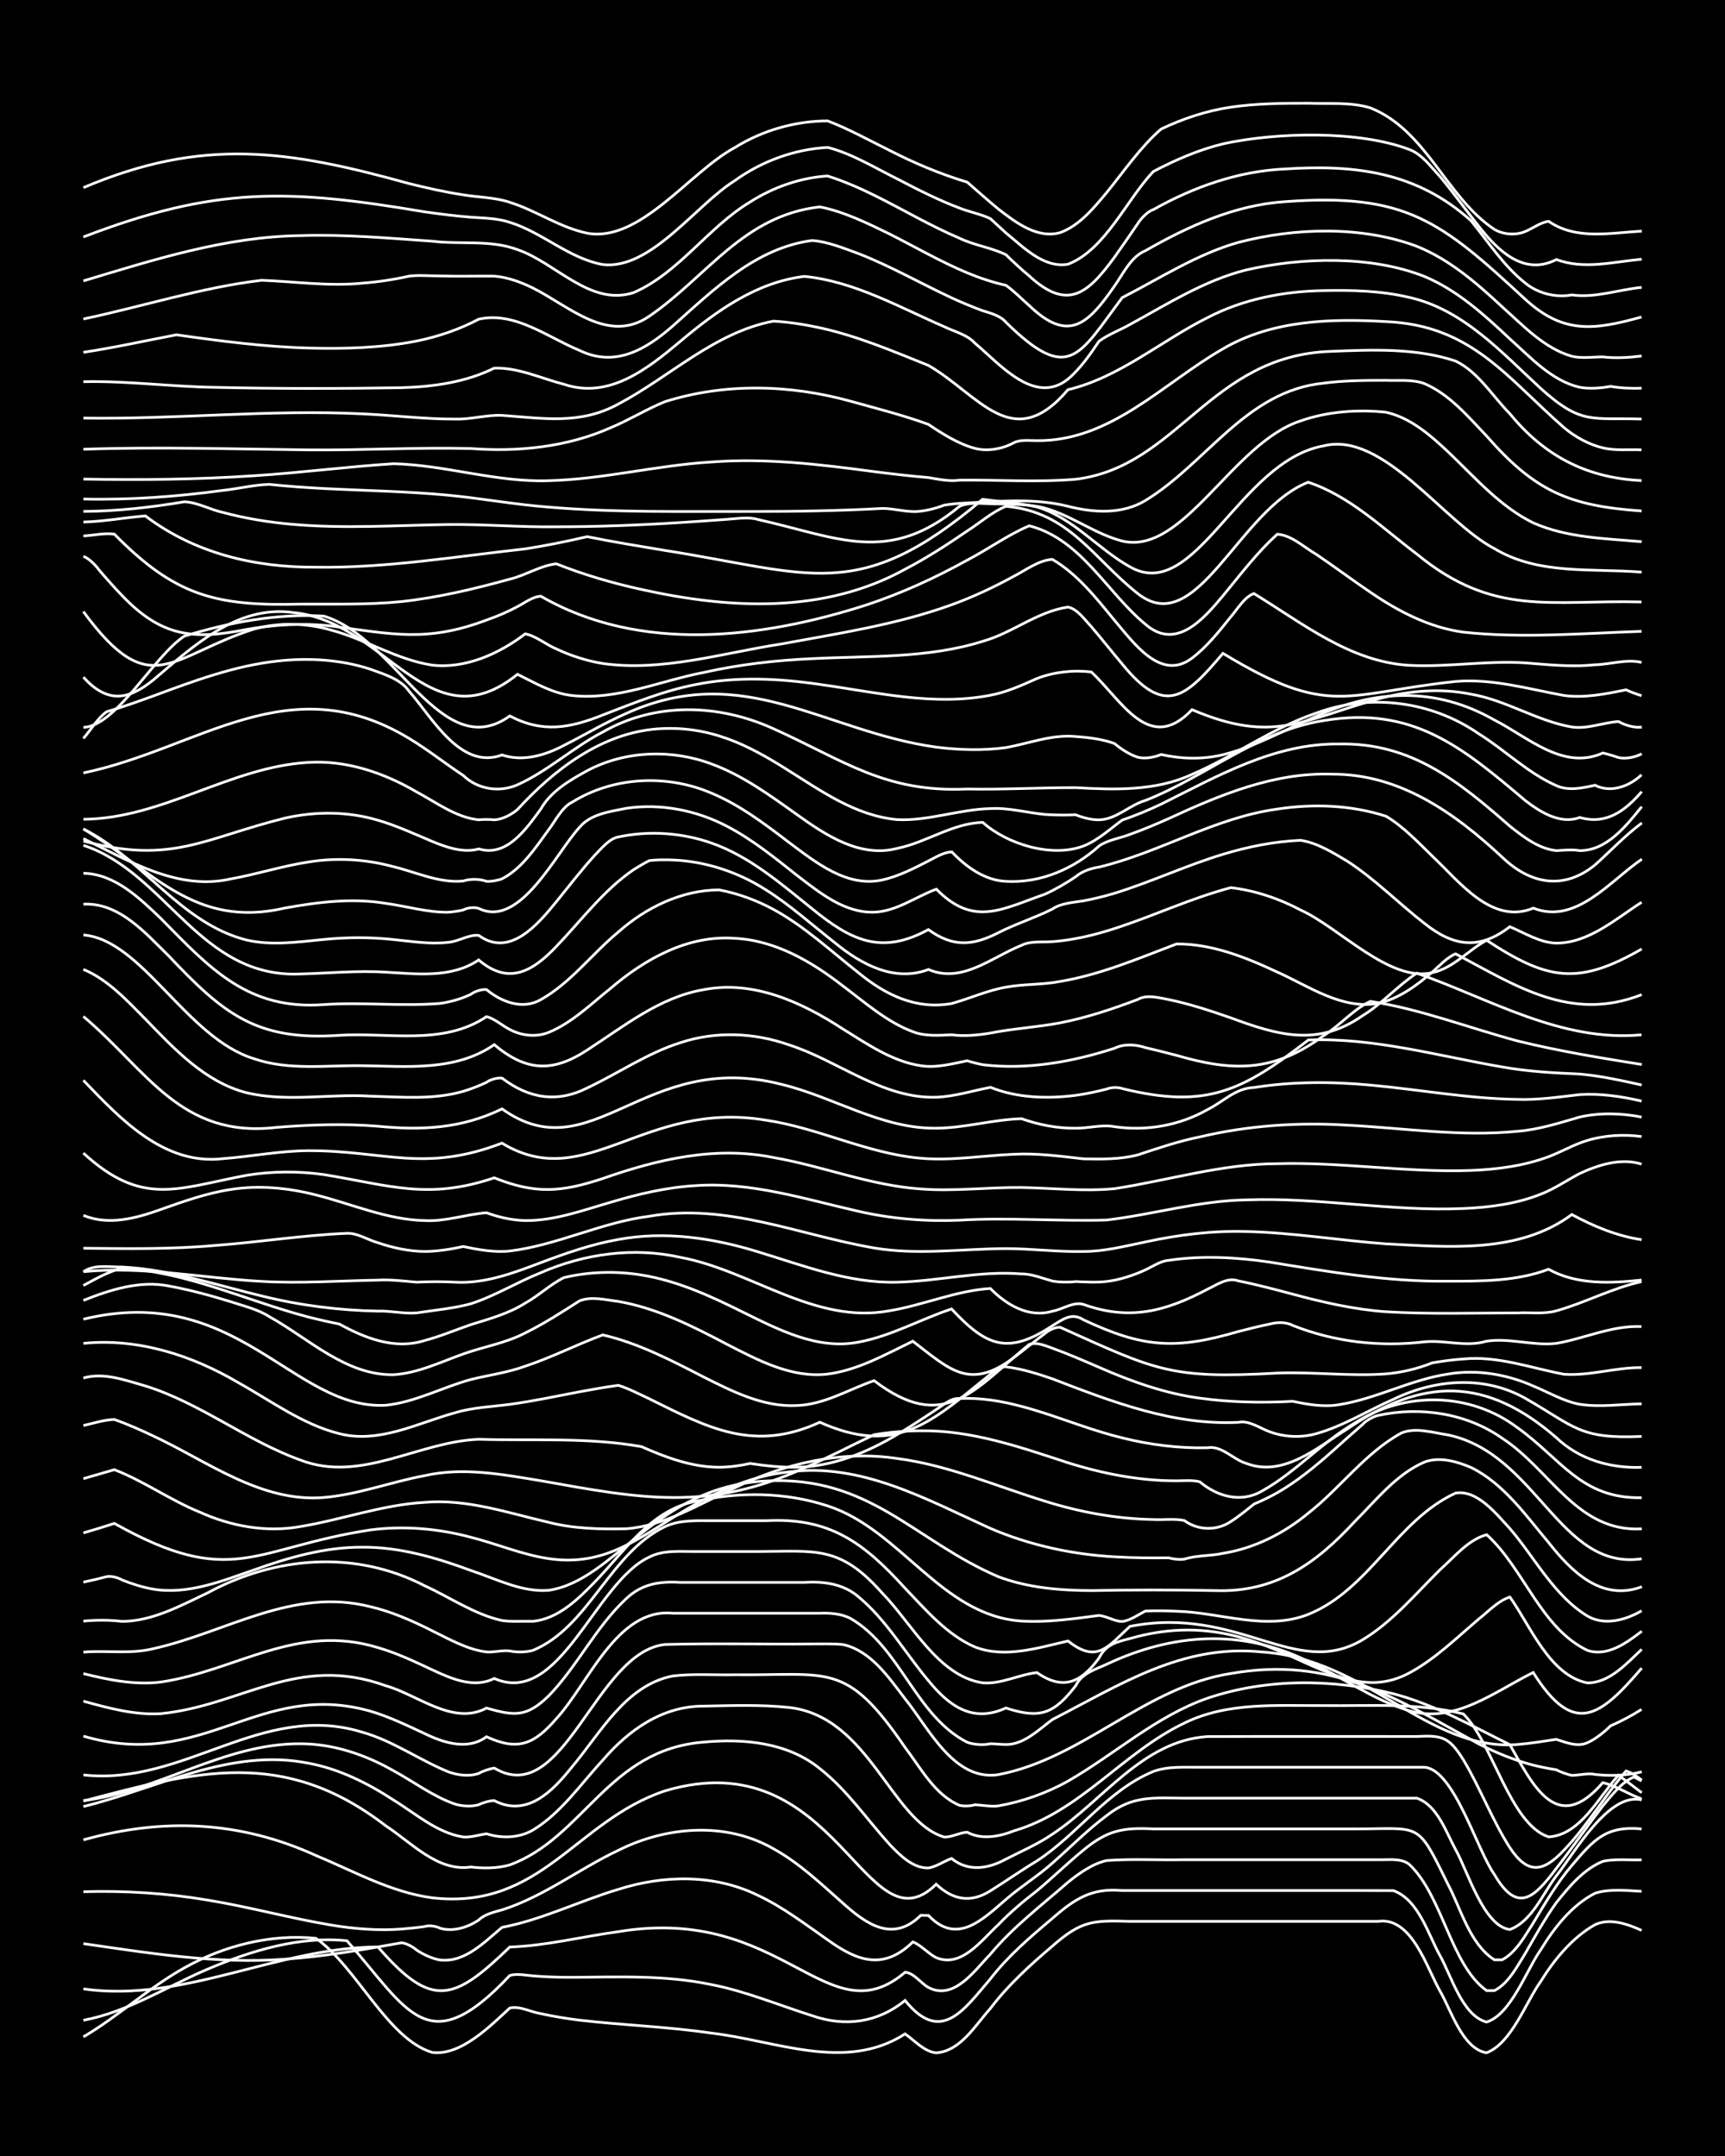 <?xml version="1.0" encoding="UTF-8"?><svg id="a" xmlns="http://www.w3.org/2000/svg" width="1920" height="2400" viewBox="0 0 192 240"><defs><style>.b{fill:none;stroke:#fff;stroke-miterlimit:10;stroke-width:.3px;}.c{stroke-width:0px;}</style></defs><rect class="c" x="0" width="192" height="240"/><path class="b" d="M9.28,226.74c3.89-2.29,7.27-5.47,11.22-7.67,4.39-2.48,9.63-3.81,14.67-3.3,4.55,3.19,7.96,11.22,12.94,12.7,3.18.4,6.45-2.93,8.63-4.94,1.12-.26,2.35.46,3.45.62,1.37.31,2.92.56,4.31.73,4.87.57,9.82.72,14.67,1.44,7.13.81,14.92,4.38,21.57.09,1.06.73,2.1,1.96,3.45,2.11,2.73-.19,4.37-3.09,6.04-4.94,1.95-2.59,4.44-4.85,6.9-6.94,3.21-2.83,4.51-2.89,8.63-2.76,3.43,0,6.93,0,10.36,0,5.74,0,11.52,0,17.26,0,3.75-.54,5.4,5.13,6.9,7.76,1.23,2.11,2.5,6.44,5.18,6.87,2.79-1.07,4.34-5.58,6.04-7.96,1.51-2.43,3.51-4.88,6.04-6.3,1.64-.77,3.63-.07,5.18.64"/><path class="b" d="M9.28,224.89c4.93-.91,9.25-3.74,13.81-5.68,4.83-2.06,10.24-3.72,15.53-3.17,6.83,7.77,8.98,13.6,18.12,3.87.77-.25,1.81-.02,2.59.04,1.38.12,2.93.16,4.31.16,5.17-.03,10.44-.27,15.53.81,3.84.74,7.51,2.29,11.22,3.46,3.67,1.28,7.31.78,10.35-1.69,3.98,4.93,6.53,1.06,9.49-2.4,1.95-2.54,4.47-4.69,6.9-6.74,2.48-2.16,4.36-3.41,7.77-3.1,3.14,0,6.35,0,9.49,0,5.45,0,10.94,0,16.4,0,1.38,0,2.93,0,4.31.01,2.81,1.04,3.83,4.82,5.18,7.24,1.26,2.24,2.49,6.69,5.18,7.39,2.71-.83,4.43-5.77,6.04-8.06,1.49-2.44,3.45-4.96,6.04-6.28,1.61-.52,3.51-.3,5.18-.21"/><path class="b" d="M9.28,221.4c11.2,1.59,21.72-4.65,32.79-4.67,6.03,6.96,8.45,6.01,14.67.01,4.06-.14,8.07-1.17,12.08-1.71,18.36-3.06,23.29,11.88,31.93,4.51,1,.1,1.75,1.24,2.59,1.7,2.86,1.5,5.15-1.92,6.9-3.71,2.49-3.01,5.7-5.44,8.63-8,1.24-1,2.73-2.07,4.31-2.42,2.84-.21,5.78-.03,8.63-.09,5.45,0,10.94,0,16.4,0,1.68,0,3.5,0,5.18,0,1.11.04,2.5-.22,3.45.5,3.74,3.51,4.63,11.23,8.63,14.07h.86c1.57-.78,2.56-2.74,3.45-4.16,1.03-1.8,2.24-3.96,3.45-5.64,1.4-1.75,3.05-3.74,5.18-4.59,1.36-.31,2.93-.11,4.31-.17"/><path class="b" d="M9.28,216.36c7.41,1.07,14.92,2.3,22.44,1.73,4.33-.29,8.67-1.05,12.94-1.82.53.01,1.35.47,1.73.82.71.47,1.74.96,2.59,1.09,2.78.32,4.94-2.01,6.9-3.63,4.46-.85,8.61-2.94,12.94-4.23,5.04-1.61,10.71-1.71,15.53.66,2.76,1.29,5.28,3.22,7.77,4.96,3.32,2.39,6.22,3.42,9.49.23.89.34,1.74,1.33,2.59,1.75,2.83,1.18,5.06-1.97,6.9-3.65,1.27-1.34,2.85-2.67,4.31-3.79,1.72-1.43,3.44-3.12,5.18-4.53,2.66-2.21,4.4-2.53,7.77-2.36,2.56,0,5.21,0,7.77,0,4.87,0,9.8,0,14.67,0,7.45.01,6.87-.95,10.35,6.14,1.48,2.77,2.42,6.66,5.18,8.43h.86c1.54-.79,2.55-2.68,3.45-4.07,1.28-2.13,2.69-4.54,4.31-6.43,2.43-2.85,3.77-4.44,7.77-4.07"/><path class="b" d="M9.28,210.58c4.6-.13,9.27.16,13.81.93,4.62.75,9.19,2.02,13.81,2.79,2.53.42,5.2.63,7.77.44.77-.06,1.82-.17,2.59-.28.48-.17,1.29-.05,1.73.19,1.46.42,3.09-.1,4.31-.93.64-.64,1.76-.89,2.59-1.12,4.64-1.48,8.58-4.57,12.94-6.63,5.33-2.67,11.96-3.22,17.26-.17,2.87,1.58,5.33,3.94,7.77,6.09,2.64,2.37,5.55,4.36,8.63,1.32l.86.02c3.17,3.33,5.98.48,8.63-1.8,1.61-1.41,3.59-2.62,5.18-4.06,1.98-1.73,3.93-3.72,6.04-5.28,2.85-2.26,5.25-1.94,8.63-1.92,3.43,0,6.93,0,10.35,0,4.01,0,8.07,0,12.08,0,1.08,0,2.37,0,3.45,0,2.29.8,3.24,3.78,4.31,5.73,1.34,2.37,3.12,8.55,6.04,8.89,2.49-.95,3.65-4,5.18-5.99,2.01-2.53,5.81-9.34,9.49-8.44"/><path class="b" d="M9.28,204.81c8.91-2.49,17.43-2.11,25.89,1.74,4.21,1.75,8.36,4.1,12.94,4.71,12.16,1.38,15.94-8.57,25.89-11.9,19.19-5.74,22.31,18.15,30.2,10.39,1.88,1.75,3.82,2.13,6.04.73,1.7-1.06,3.46-2.3,5.18-3.33,4.54-2.97,7.84-7.85,12.94-9.95,1.62-.61,3.49-.45,5.18-.47,8.33,0,16.69,0,25.02,0,3.29.26,5.82,9.2,7.77,11.93,2.58,4.43,4.44,2.6,6.9-.68,1.73-2.22,3.46-4.73,5.18-6.96.95-1.12,2.06-2.63,3.45-3.21l.86.44"/><path class="b" d="M9.28,200.49c12.67-3.37,22.32-5.98,33.65,2.75,2.86,1.86,5.79,5.15,9.49,4.59,1.39.17,2.96.16,4.31-.23,8.21-2.99,10.96-12.83,21.57-13.67,4.45-.42,9.35.02,12.94,2.94,3,2.34,5.24,5.64,7.77,8.44,1.12,1.17,2.57,2.66,4.31,2.63.84-.11,1.8-.78,2.59-1.06,1.85,1.51,4.08,1.16,6.04.08,1.7-.87,3.6-1.69,5.18-2.78,5.62-3.69,10.04-10.41,17.26-10.87,7.76-.03,15.54,0,23.3-.01,2.86-.15,3.6.07,5.18,2.58,1.85,3.09,3.24,6.76,5.18,9.79,1.98,3,3.69,2.79,6.04.27,2.55-2.66,4.5-6.01,6.9-8.8.5.14,1.35.67,1.73,1.03"/><path class="b" d="M9.28,201.1c8.22-2,16.33-6.56,25.02-4.83,3.41.62,6.62,2.22,9.49,4.1,2.46,1.5,4.84,3.66,7.77,4.12.8.07,1.81-.25,2.59-.36,1.68.54,3.63.49,5.18-.42,3.14-1.9,5.31-5.13,7.77-7.78,2.87-3.36,6.64-6.02,11.22-6.01,3.14-.06,6.37-.18,9.49.15,8.96,1,11.35,12.63,17.26,14.42.82.06,1.78-.51,2.59-.53,1.6.87,3.57.49,5.18-.15,7.38-2.14,12.19-8.76,18.98-12,4.81-2.37,10.33-1.92,15.53-1.95,5.17.06,10.47-.34,15.53.93,3.33,3.32,5.18,12.27,9.49,13.69,3.57-.22,5.59-4.49,7.77-6.86.78.56,1.83,1.35,2.59,1.94"/><path class="b" d="M9.28,200.44c8.32-1.02,15.65-6.39,24.16-6.33,3.64,0,7.22,1.21,10.35,3,2.27,1.23,4.45,2.9,6.9,3.73.77.23,1.81.29,2.59.06.44-.23,1.23-.46,1.73-.46,3.65,1.9,6.5-1.05,8.63-3.72,3.19-3.78,5.96-9.1,11.22-10.15,2.25-.28,4.64-.09,6.9-.14,10.63.11,12.39-1.54,18.98,8.09,1.73,2.27,3.3,5.27,6.04,6.44.43.12,1.3.1,1.73-.06.77.04,1.82.23,2.59.13,2.68-.47,5.39-1.42,7.77-2.76,5.21-2.99,9.79-7.23,15.53-9.23,6.61-2.24,13.98-2.16,20.71-.49,4.57,1.2,8.74,3.59,12.94,5.66,2.61,4.59,5.25,10.16,10.35,4.23,1.47.35,2.89,1.31,4.31,1.8"/><path class="b" d="M9.28,197.58c11.23,1.25,19.87-8.22,31.07-4.75,3.36.95,6.29,3.06,9.49,4.38,1.04.4,2.38.58,3.45.2.39-.24,1.27-.54,1.73-.59,7.75,4.62,11.24-12.9,18.98-13.76,5.45-.15,10.95-.01,16.4-.06,1.08.01,2.37-.05,3.45.07,3.1.7,5.08,3.68,6.9,6.05,2.62,3.24,5.42,9.18,10.36,8.43,9.43-1.8,16.35-9.78,25.89-11.26,11.3-1.97,18.26,2.71,27.61,7.85,1.89.96,3.98,1.82,6.04,2.35.75.19,1.82.4,2.59.52.36.22,1.3.55,1.73.62.77-.01,1.82-.28,2.59-.1,1.68.18,3.54.14,5.18-.3"/><path class="b" d="M9.28,193.26c13.4,3.95,19.47-6.29,31.93-2.78,2.06.6,4.1,1.59,6.04,2.49,2.12,1.04,4.81,1.91,6.9.36,3.54,1.63,5.33.81,7.77-2.01,3.6-3.91,6.75-12.34,12.94-11.74,4.01,0,8.07,0,12.08,0,1.39,0,2.93,0,4.31,0,1.12-.05,2.44.05,3.45.6,5.55,3.24,7.2,10.81,12.94,13.76.75.28,1.81.34,2.59.17.78,0,1.82.19,2.59-.01,1.66-.38,2.99-1.71,4.31-2.68,7.48-3.85,14.46-8.44,23.3-7.53,11.76.77,18.45,11.1,28.48,10.3,1.39-.11,2.94-.36,4.31-.57,1.06.34,2.35.88,3.45.38.89-.38,1.91-1.2,2.59-1.88,1.12-.48,2.42-1.18,3.45-1.83"/><path class="b" d="M9.28,189.37c2.78.77,5.71,1.57,8.63,1.39,9.06-.91,15.14-6.68,25.02-3.11,3.56,1,7.5,4.48,11.22,2.49,3.1.88,4.45,1.04,6.9-1.34,3.2-3.29,5.26-7.69,8.63-10.82,1.73-1.66,3.73-1.98,6.04-1.83,2.27,0,4.64,0,6.9,0,2.27,0,4.64,0,6.9,0,2.14-.14,4.36.15,6.04,1.61,3.1,2.57,5.2,6.26,7.77,9.32,2.31,2.83,4.92,4.75,8.63,3.05,3.79,1.24,5.34.67,7.77-2.48.68-1.4,2.15-1.79,3.45-2.39,7.33-3.46,15.08-3.99,22.44-.31,3.77,1.71,7.22,4.3,11.22,5.48,5.04,1.5,9.53-2.13,13.81-4.25,4.52,7.18,7.42,4.96,12.08-.49"/><path class="b" d="M9.28,186.3c2.79.7,5.75,1.3,8.63.94,8.46-1.27,15.08-6.61,24.16-3.83,2.06.59,4.11,1.56,6.04,2.47,2.1.98,4.65,2.11,6.9.96,7.3,3.24,11.21-10.71,17.26-13.51,1.57-.82,3.48-.6,5.18-.62,2.27,0,4.64,0,6.9,0,6.47-.01,9.11-.71,13.81,4.59,3.3,3.35,6.23,9.28,11.22,10.03,2.06.17,4.04-.93,6.04-1.14,2.95,2.06,4.94,1.06,6.9-1.61.76-1.52,1.93-1.79,3.45-2.18,15.53-4.47,22.18,8.59,31.07,3.84,2.88-1.54,5.3-3.93,7.77-6.03,1.04-.81,2.16-2.04,3.45-2.43,2.29,3.21,4.41,8.72,8.63,9.56,2.48-.01,4.36-2.17,6.04-3.74"/><path class="b" d="M9.28,183.91c2.56-.22,5.23.25,7.77-.38,8.13-1.8,15.48-6.88,24.16-4.68,2.38.55,4.73,1.59,6.9,2.69,1.9.93,3.91,2.09,6.04,2.35.78.07,1.81-.22,2.59-.11.77.17,1.83.15,2.59-.07,6.22-2.59,8.54-10.81,14.67-13.76,1.57-.76,3.48-.67,5.18-.67,1.97,0,4.07,0,6.04,0,7.15-.39,10.92,2.45,15.53,7.53,2.31,2.4,4.64,5.18,7.77,6.53,3.33,1.29,7.03.09,10.36-.67,3.27,2.6,4.47.57,6.9-1.63,12.14-2.35,18.42,5.96,25.89,1.49,3.32-2,5.9-5.12,8.63-7.81,1.55-1.37,3.12-3.34,5.18-3.88,4.15,3.77,6,10.39,11.22,12.88,2.22.73,4.37-.85,6.04-2.14"/><path class="b" d="M9.28,180.46c1.41-.14,2.92-.14,4.31.03,3.39-.02,6.5-1.75,9.49-3.16,7.53-4.09,16.44-4.82,24.16-.82,2.84,1.29,5.55,3.2,8.63,3.88,1.08.16,2.37.06,3.45.09,2.82-.28,5.03-2.47,6.9-4.4,3.33-3.42,6.21-7.99,11.22-8.96,4.78-1.08,9.99-1.03,14.67.51,8.13,2.62,12.67,12.23,21.57,12.82,2.86.18,5.8-.25,8.63-.62.82.05,1.76.67,2.59.67.87-.09,1.83-.78,2.59-1.16,1.08-.05,2.37-.04,3.45.02,4.86.12,9.93,2.22,14.67.35,6.77-2.72,9.86-10.5,16.4-13.5,2.42-.41,4.56,2.35,6.04,3.94,2.79,3.24,4.89,7.45,8.63,9.74,1.89,1.11,4.26.46,6.04-.58"/><path class="b" d="M9.28,176.12c.79-.16,1.81-.4,2.59-.61.55-.1,1.27.11,1.73.37,1.06.43,2.33.83,3.45,1.02,3.86.64,7.64-.9,11.22-2.14,3.86-1.39,7.94-2.56,12.08-2.53,4.15-.03,8.23,1.17,12.08,2.6,2.78.91,5.63,2.44,8.63,2.2,7.43-1.1,11.82-11.54,24.16-12.17,11.59-.64,16.52,6.63,25.89,10.65,3.27,1.24,6.88,1.54,10.36,1.55,4.59-.09,9.22-.09,13.81,0,6.67.23,11.19-3,15.53-7.71,2.37-2.36,4.62-5.27,7.77-6.61,1.66-.61,3.62-.05,5.18.63,3.63,1.8,6.08,5.34,8.63,8.37,2.55,3.23,5.9,6.56,10.36,4.89"/><path class="b" d="M9.28,170.64c1.09-.31,2.38-.71,3.45-1.06,13.13,7.38,15.45,2.73,28.48.73,3.73-.49,7.59-.16,11.22.82,2.87.72,5.69,1.94,8.63,2.37,5.66.84,9.26-1.68,13.81-4.54,3.93-2.48,8.26-4.64,12.94-5.11,8.06-1.05,15.36,3.09,22.44,6.29,4.35,1.87,9.09,2.9,13.81,3.16,1.97.12,4.07.14,6.04.11.4.15,1.3.23,1.73.15,1.33-.44,2.94-.34,4.31-.65,3.49-.56,6.79-2.23,9.49-4.48,3.56-2.78,6.34-6.73,10.35-8.91,1.57-.67,3.55-.03,5.18.21,9.91,2.07,12.43,15.14,21.57,13.79"/><path class="b" d="M9.28,164.6c1.08-.32,2.37-.69,3.45-1,3.26,1.26,6.24,3.4,9.49,4.72,3.49,1.58,7.43,2.3,11.22,1.61,4.61-.76,9.11-2.42,13.81-2.69,4.72-.41,9.28,1.17,13.81,2.22,2.8.72,5.76.78,8.63.72,4.35-.33,8.19-2.79,12.08-4.55,5.58-2.74,11.91-4.21,18.12-3.27,5.66.74,10.97,3.07,16.4,4.74,3.89,1.23,8,1.98,12.08,2.05,1.08.06,2.39-.12,3.45.11,1.51,1.12,3.62,1.17,5.18.11.82-.51,1.84-1.35,2.59-1.95.79-.32,1.85-.84,2.59-1.26,2.15-1.23,4.19-2.9,6.04-4.54,1.07-.96,2.36-2.12,3.45-3.06.28-.37,1.26-.92,1.73-1,4.68-1.02,9.86-.25,13.81,2.55,5.36,3.48,8.3,10.47,15.53,10.08"/><path class="b" d="M9.28,158.69c1.09-.25,2.33-.65,3.45-.68,1.42.51,2.96,1.18,4.31,1.83,6.05,2.82,11.98,7.42,18.98,6.86,3.81-.32,7.48-1.73,11.22-2.43,4.29-.98,8.68-.14,12.94.56,11.09,1.98,18.61,3.48,29.34-1.42,2.61-1.12,5.2-2.49,7.77-3.7,1.67-.28,3.49-.44,5.18-.44,5.66-.08,11.09,1.82,16.4,3.56,3.89,1.22,7.99,2.02,12.08,2.01.77,0,1.84-.1,2.59.11,1.95,1.64,4.58,2.39,6.9,1.04,3.74-2.07,6.67-5.43,10.36-7.59,5.54-3.56,12.83-3.46,18.12.54,4.84,3.45,7.07,7.92,13.81,7.78"/><path class="b" d="M9.28,153.4c2.29-.67,4.7.26,6.9.88,6.12,1.9,11.25,6.09,17.26,8.25,6.72,2.6,13.16-2.07,19.85-2.31,6.01.18,12.19-.25,18.12.82,2.7,1.2,5.64,2.29,8.63,2.29,1.1,0,2.39-.18,3.45-.42,1.67.26,3.49.45,5.18.42,3.99-.06,7.84-1.63,11.22-3.66,1.41-.84,2.95-1.85,4.31-2.76.74-.46,1.65-1.32,2.59-1.23,6.35-.28,12.09,2.93,18.12,4.38,3.07.77,6.32,1.18,9.49,1.1,1.6-.27,2.86,1.32,4.31,1.74,4.12,1.59,7.92-1.77,11.22-3.81,8.4-5.77,15.46-5.87,23.3.95,2.56,2.44,6,3.42,9.49,3.3"/><path class="b" d="M9.28,149.54c6.06-.61,12.08,1.32,17.26,4.38,3.63,2.02,7.13,4.64,11.22,5.67,4.46,1.14,8.74-1.19,12.94-2.34,1.93-.58,4.06-.66,6.04-.92,2.58-.35,5.21-.91,7.77-1.4,1.38-.26,2.93-.53,4.31-.72,1.13.35,2.39,1,3.45,1.5,6.6,3.28,11.68,5.97,18.98,2.61,8.06,3.6,11.98.4,18.12-4.64.75-.54,1.59-1.55,2.59-1.53,1.73.21,3.54.77,5.18,1.34,6.63,2.55,13.48,5.21,20.71,4.84,1.2-.24,2.38.66,3.45,1.04,1.61.61,3.51.7,5.18.23,3.02-.84,5.77-2.59,8.63-3.84,4.61-2.24,10.1-2.68,14.67-.1,5.53,3.16,5.99,4.55,12.94,4.24"/><path class="b" d="M9.28,146.85c17.06-4.16,23.36,10.13,33.65,9.58,3.3-.34,6.33-2.01,9.49-2.87,1.98-.49,4.12-.77,6.04-1.48,2.92-.96,5.75-2.42,8.63-3.48,3.95.91,7.63,2.83,11.22,4.68,3.2,1.61,6.67,3.37,10.35,3.18,3.08-.09,5.81-1.8,8.63-2.77,7.83,5.97,11.14.99,17.26-4.03.83-.31,1.81.15,2.59.42,1.71.62,3.51,1.4,5.18,2.12,3.57,1.57,7.34,2.92,11.22,3.44,3.4.47,6.93.54,10.35.35,1.66.35,3.48.67,5.18.37,4.13-.66,7.94-2.78,12.08-3.4,3.19-.55,6.55.01,9.49,1.32,1.67.68,3.39,1.71,5.18,2.04,2.25.35,4.64-.01,6.9-.05"/><path class="b" d="M9.28,144.76c2.95-1.18,6.3-2.25,9.49-1.61,2.3.42,4.67,1.06,6.9,1.75,1.41.47,3.05.85,4.31,1.67,4.39,2.43,8.5,6.54,13.81,6.46,2.7-.16,5.26-1.41,7.77-2.31,2.26-.81,4.76-1.21,6.9-2.34,2.06-1.01,4.11-2.33,6.04-3.57,1.32-.54,2.95-.1,4.31.06,4.29.74,8.27,2.75,12.08,4.76,3.45,1.77,7.21,3.8,11.22,3.33,3.38-.43,6.47-2.2,9.49-3.66,4.08,3.12,6.31,5.54,11.22,1.84,1.1-.81,2.35-1.86,3.45-2.67.37-.35,1.2-.77,1.73-.72,10.64,4.78,12.24,5.78,24.16,5.1,4.01-.16,8.08.38,12.08.09,1.73-.14,3.57-.58,5.18-1.23,1.07-.19,2.36-.36,3.45-.43,3.83-.38,7.52,1.01,11.22,1.7,2.87.2,5.76-.78,8.63-.74"/><path class="b" d="M9.28,143.1c1.34-.72,2.83-1.58,4.31-1.93,1.7.1,3.52.38,5.18.74,5.28,1.15,10.31,3.32,15.53,4.69,1.08.28,2.36.57,3.45.78,2.9,1.59,6.17,2.89,9.49,1.85,1.72-.45,3.5-1.2,5.18-1.78,2.04-.63,4.22-1.23,6.04-2.39,1.46-.8,2.82-2.11,4.31-2.84,2.8-.67,5.8-.75,8.63-.29,3.94.63,7.67,2.33,11.22,4.1,3.99,1.96,8.36,4.27,12.94,3.37,3.61-.66,6.9-2.55,10.35-3.69,3.88,4.16,6.26,5.15,11.22,1.87,1.14-.69,2.14-1.52,3.45-.67,6.65,3.12,10.23,3.37,17.26,1.31,1.08-.28,2.36-.6,3.45-.82.79-.22,1.85-.27,2.59.14,4.65,1.85,9.71,2.42,14.67,1.83,2.3-.23,4.6.62,6.9-.07,2.53-.4,5.2.54,7.77.24,3.16-.54,6.22-2.02,9.49-1.87"/><path class="b" d="M9.28,141.58c1.19-.88,2.92-.51,4.31-.54,5.3.26,10.41,1.99,15.53,3.22,4.22,1.05,8.6,1.61,12.94,1.69,1.39-.05,2.92.32,4.31.2,1.98-.31,4.11-.49,6.04-1.02,2.67-.86,5.16-2.41,7.77-3.45,4.85-2.12,10.34-2.88,15.53-1.72,7.89,1.45,14.98,7.51,23.3,5.95,3.76-.62,7.4-2.24,11.22-2.48,1.77,1.82,4.3,3.32,6.9,2.53,1.12-.18,2.31-1.09,3.45-.76,5.15,1.85,9.13.79,13.81-1.68,1.03-.49,2.26-1.38,3.45-.93,1.99.39,4.08.95,6.04,1.47,3.37.91,6.86,1.71,10.36,1.96,4.87.29,9.8.13,14.67.13,1.39-.08,2.95.16,4.31-.23,3.2-.89,6.23-2.54,9.49-3.25"/><path class="b" d="M9.28,141.56c6.63-.65,13.24.72,19.85,1.08,4.3.25,8.65-.07,12.94-.14,1.4-.08,2.93.11,4.31.23,1.39-.07,2.93-.08,4.31,0,3.29.18,6.47-1.02,9.49-2.17,2.78-1.05,5.69-2.07,8.63-2.58,5.18-.97,10.54-.18,15.53,1.36,5.06,1.53,10.16,3.54,15.53,3.39,4.6-.11,9.19-1.3,13.81-.92,1.15-.02,2.37.5,3.45.79.76.14,1.82.16,2.59.06,1.08.05,2.38.12,3.45-.01,1.44-.17,3-.68,4.31-1.29.76-.35,1.73-1.01,2.59-1.06,3.7-.56,7.53-.35,11.22.19,6.56,1.07,13.17,2.21,19.85,2.13,3.75,0,7.66.02,11.22-1.33,3.15,1.75,6.88,1.57,10.36,1.2"/><path class="b" d="M9.28,138.95c4.87.05,9.8.13,14.67-.31,4.88-.36,9.78-1.15,14.67-1.35,1.17-.05,2.35.75,3.45,1.05,1.63.56,3.45.96,5.18.97,1.4,0,2.95-.25,4.31-.55,1.66.35,3.48.68,5.18.5,5.3-.65,10.22-3.2,15.53-3.87,8.63-1.51,16.68,2.1,25.02,3.53,4.85.82,9.8.09,14.67.07,2.85,0,5.77.39,8.63.32,2.31.01,4.66-.6,6.9-1.06,3.66-.8,7.47-1.27,11.22-1.16,5.19.12,10.36.99,15.53,1.37,6.95.35,14.8,1.13,20.71-3.26,2.41,1.3,5.04,2.4,7.77,2.8"/><path class="b" d="M9.28,135.29c2.81,1.17,5.9.32,8.63-.66,2.51-.89,5.12-1.82,7.77-2.22,3.14-.5,6.42-.18,9.49.61,3.99,1,7.91,2.76,12.08,2.85,2.32.13,4.63-.7,6.9-.87,1.33.5,2.89.84,4.31.87,3.25.03,6.41-1.14,9.49-2.03,3.07-.92,6.28-1.68,9.49-1.86,6.18-.43,12.17,1.51,18.12,2.86,3.66.84,7.47,1.15,11.22.99,5.45-.33,10.95.14,16.4-.02,5.18-.61,10.28-2.16,15.53-2.24,8.06-.31,16.1,1.31,24.16.96,2.9-.12,5.92-.51,8.63-1.6,1.47-.56,2.93-1.56,4.31-2.29,2.09-.97,4.62-1.78,6.9-1.05"/><path class="b" d="M9.28,128.36c6.55,6.01,10.44,3.93,18.12,2.48,2.83-.47,5.79-.49,8.63-.09,7.24,1.17,11.57,2.88,18.98.36,4.58,1.84,7.47,1.61,12.08.08,6.1-2.14,12.53-3.65,18.98-2.34,5.5.95,10.8,3.12,16.4,3.5,3.72.29,7.5-.2,11.22-.16,3.43.06,6.93.46,10.36.13,6.03-.93,11.97-2.77,18.12-2.78,7.19-.21,14.38,1.01,21.57.75,2.9-.11,5.9-.51,8.63-1.53,1.4-.53,2.87-1.39,4.31-1.81,1.91-.58,4.06-.7,6.04-.43"/><path class="b" d="M9.28,120.26c4.14,4.32,8.98,9.48,15.53,8.72,3.14-.24,6.33-.87,9.49-.89,8.52-.02,12.89,2.49,21.57-.84,9.36,5.69,15.75-4.82,29.34-2.56,5.87.85,11.32,3.73,17.26,4.24,3.44.31,6.93-.3,10.36-.44,2.58-.14,5.22.22,7.77.51,1.98.04,4.11.07,6.04-.44,2.24-.74,4.57-1.54,6.9-2,5.35-1.27,10.91-1.65,16.4-1.31,6.31.32,12.67,1.32,18.98.68,2.34-.18,4.67-.93,6.9-1.58,2.23-.51,4.66-.44,6.9,0"/><path class="b" d="M9.28,113.15c7.12,5.99,10.82,13.63,21.57,12.34,3.71-.3,7.5-.42,11.22-.12,4.9.48,9.3.26,13.81-1.93,9.99,7.12,15.82-6.65,31.07-2.74,5.81,1.38,11.14,4.97,17.26,4.89,3.17-.02,6.33-.97,9.49-1.06,1.9.68,4.02,1.09,6.04,1.06,1.39.02,2.93-.44,4.31-.17,3.54.52,7.24-.13,10.35-1.9,1.76-.87,3.11-2.4,5.18-2.46,4.26-.68,8.66-.67,12.94-.27,5.45.49,10.91,1.52,16.4,1.59,2.28.08,4.64-.27,6.9-.53,2.29-.15,4.68.2,6.9.72"/><path class="b" d="M9.28,107.91c2.73,1.13,4.86,3.47,6.9,5.53,3.2,3.3,6.61,6.99,11.22,8.19,4.51,1.09,9.23.11,13.81.39,3.43.09,7.01.44,10.36-.54.79-.23,1.85-.64,2.59-1,.37-.3,1.25-.55,1.73-.46,2.96,2.26,6.12,2.79,9.49,1.08,3.45-1.63,6.69-3.88,10.35-5.03,3.9-1.3,8.22-1.13,12.08.24,5.5,1.76,10.39,6.01,16.4,5.83,2.02-.07,4.07-.73,6.04-1.1,2.97,1.2,6.35,1.29,9.49.89,1.09-.15,2.38-.42,3.45-.7.45-.2,1.27-.22,1.73-.05,9.38,2.31,13.35.27,20.71-5.41,7.31-.28,14.43,1.78,21.57,3,2.82.51,5.77.67,8.63.79,2.3.2,4.66.72,6.9,1.22"/><path class="b" d="M9.28,104.08c6.52.51,11.49,11.48,18.98,13.77,3.87,1.34,8.07.72,12.08.78,4.96.07,10.36.65,14.67-2.34,3.55,2.98,6.51,3.13,10.36.59,4.06-2.62,8.04-5.88,12.94-6.71,5.56-1.09,10.98,1.41,15.53,4.39,2.68,1.65,5.45,3.59,8.63,4.07,1.71.28,3.51-.21,5.18-.55.42.14,1.29.36,1.73.44,4.91.6,9.99-.31,14.67-1.83,1.09-.53,2.33-.43,3.45-.07,1.08.25,2.38.58,3.45.86,6.36,1.85,10.87,1.87,16.4-2.21,1.77-1.1,3.29-2.93,5.18-3.8,5.6.86,10.94,2.95,16.4,4.41,4.53,1.12,9.2,1.88,13.81,2.62"/><path class="b" d="M9.28,100.65c3.98-.2,6.89,3.2,9.49,5.75,6.07,6.42,9.73,9.49,18.98,8.85,5.46-.35,11.56,1.18,16.4-2.08.89.21,1.79,1.03,2.59,1.43,1.3.7,2.93.88,4.31.33,2.61-1.06,4.73-3.17,6.9-4.9,3.83-3.28,8.61-5.96,13.81-5.58,4.52.21,8.59,2.6,12.08,5.32,2.45,1.83,4.87,4,7.77,5.08,1.34.53,2.91.4,4.31.34,1.38.19,2.94.04,4.31-.19,2.54-.51,5.22-.65,7.77-1.14,2.93-.57,5.85-1.54,8.63-2.6,1.02-.59,2.37-.18,3.45.01,2.32.48,4.67,1.25,6.9,2.03,5.24,1.94,9.68,3.25,14.67-.23,2.16-1.31,3.94-3.37,6.04-4.74,8.13,2.85,16.1,7.71,25.02,6.86"/><path class="b" d="M9.28,97.21c3.5.07,6.25,2.76,8.63,5.04,5.46,5.55,9.66,10.21,18.12,9.58,4.29-.3,8.66.22,12.94-.13,1.13-.15,2.43-.52,3.45-1.02.37-.31,1.24-.59,1.73-.52,1.66,1.38,4.02,2.28,6.04,1.12,3.33-1.87,5.72-5.12,8.63-7.53,3.08-2.73,7.05-4.67,11.22-4.69,2.07.39,4.19,1.16,6.04,2.17,3.46,1.88,6.42,4.65,9.49,7.07,3,2.46,6.4,4.12,10.36,3.41,1.99-.55,3.99-1.47,6.04-1.82,1.96-.37,4.08-.25,6.04-.64,4.48-.75,8.73-2.57,12.94-4.17,3.9-.04,7.73,1.49,11.22,3.13,3.52,1.57,7.18,4.21,11.22,3.48,2.28-.5,4.31-1.99,6.04-3.49.73-.63,1.66-1.66,2.59-2.02,6.77,3.59,12.82,7.63,20.71,4.54"/><path class="b" d="M9.28,94.1c9.19,3.01,12.97,14.83,24.16,14.32,3.14-.08,6.35-.4,9.49-.2,3.47.19,7.31.7,10.35-1.36,3.33,2.84,5.99,1.29,8.63-1.49,2.78-2.89,5.27-6.29,8.63-8.57.42-.27,1.28-.78,1.73-1,.77-.1,1.82-.1,2.59-.07,3.65.14,7.28,1.34,10.35,3.3,2.74,1.72,5.23,3.97,7.77,5.96,2.88,2.36,6.59,4.37,10.36,2.93,3.73,1.61,7.05-1.37,10.36-2.69,1.02-.52,2.36-.31,3.45-.41,1.4-.1,2.95-.37,4.31-.71,4.13-1.03,8.07-2.84,12.08-4.23,1.07-.37,2.36-.78,3.45-1.07,2.69.31,5.38,1.22,7.77,2.49,4.35,1.97,9.91,8.09,14.67,6.97,2.35-.5,4.02-2.53,6.04-3.6,6.72,4.41,10.13,5.09,17.26.97"/><path class="b" d="M9.28,92.28c6.57,3.28,10.8,10.48,18.12,12.35,2.82.67,5.79.22,8.63-.05,2.55-.26,5.22-.27,7.77.01,1.97.19,4.06.55,6.04.31,1.15-.06,2.31-.9,3.45-.77,3.44,2.51,6.58-1.23,8.63-3.75,1.36-1.68,2.85-3.61,4.31-5.21.69-.69,1.57-1.81,2.59-2,3.41-.73,7.07-.48,10.35.67,4.26,1.48,7.76,4.54,11.22,7.32,4.29,3.49,7.67,5.21,12.94,2.32,2.7,1.96,4.88,1.83,7.77.36,1.92-.99,4.11-1.67,6.04-2.65.97-.66,2.33-.73,3.45-.91,1.1-.2,2.38-.52,3.45-.84,4.07-1.25,8-3.11,12.08-4.34,2.78-.85,5.73-1.43,8.63-1.56,1.84.27,3.61,1.37,5.18,2.31,3.09,1.99,5.74,4.71,8.63,6.95,3.24,2.58,6.1,2.98,9.49.36,1.65.69,3.33,1.78,5.18,1.83,3.63-.02,6.58-2.69,9.49-4.55"/><path class="b" d="M9.28,92.27c7.77,4.66,12.34,11.15,22.44,8.81,3.68-.67,7.5-1.14,11.22-.52,2.27.31,4.6,1.01,6.9.99.44-.02,1.3-.14,1.73-.26.46-.25,1.23-.34,1.73-.16,4.6,2.25,8.59-6.23,11.22-9.05,1.21-1.47,3.41-1.74,5.18-2.1,3.81-.57,7.82.21,11.22,2,2.79,1.45,5.32,3.51,7.77,5.45,2.5,1.91,5.3,4.23,8.63,4.11,2.5-.1,4.64-1.74,6.9-2.56,4.16,4.22,7.26,2.24,12.08.56,1.14-.51,2.42-1.26,3.45-1.96.66-.59,1.73-.94,2.59-1.06,6.77-1.63,12.89-5.51,19.85-6.46,4-.61,8.22-.45,12.08.8,1.92,1.14,3.59,2.92,5.18,4.47,3,2.81,6.58,7.66,11.22,5.76,4.75,1.88,8.53-3.05,12.08-5.45"/><path class="b" d="M9.28,93.35c5.1,2.48,10.49,5.83,16.4,4.49,2.87-.51,5.74-1.44,8.63-1.88,3.14-.52,6.43-.32,9.49.52,2.53.61,5.11,1.86,7.77,1.59.77-.26,1.83-.24,2.59.04.46.04,1.31-.11,1.73-.29,2.22-1.14,3.74-3.49,5.18-5.46.72-.94,1.48-2.51,2.59-3.05,4.61-2.87,10.57-3.15,15.53-1.02,3.14,1.31,5.95,3.44,8.63,5.49,2.96,2.2,6.41,5.03,10.36,4.18,1.79-.39,3.56-1.3,5.18-2.13.73-.37,1.73-1,2.59-.99,1.58,1.66,3.67,3.18,6.04,3.27,3.84.22,7.54-1.4,10.36-3.95.97-.67,2.37-.86,3.45-1.29,1.41-.5,2.95-1.15,4.31-1.76,5.69-2.63,11.73-5.15,18.12-4.93,7.55-.05,13.68,4.31,18.98,9.25,3.12,3,6.86,3.71,10.36.82,1.68-1.51,3.35-3.29,5.18-4.64"/><path class="b" d="M9.28,93.62c9.84,2.65,13.41-.31,22.44-2.55,3.39-.77,7.02-.76,10.36.24,2.04.59,4.09,1.54,6.04,2.36,1.59.66,3.46,1.31,5.18.83,3.13.95,5.3-2.28,6.9-4.45,1.1-1.97,3.26-3.22,5.18-4.27,4.21-2.23,9.37-2.41,13.81-.74,3.46,1.26,6.52,3.5,9.49,5.62,3.22,2.31,7.07,4.88,11.22,3.77,3.21-.65,6.18-2.82,9.49-2.88,2.72,2.44,7.71,3.96,11.22,2.62,1.58-.62,2.97-1.91,4.31-2.89,1.42-.47,2.96-1.12,4.31-1.76,6.25-3.11,12.64-6.81,19.85-6.7,8-.16,13.3,4.17,18.98,9.15,1.49,1.18,3.22,2.53,5.18,2.72.77-.05,1.83-.14,2.59,0,3.03,0,5.16-2.75,6.9-4.89"/><path class="b" d="M9.28,91.2c8.8-.07,16.32-5.82,25.02-6.33,4.26-.27,8.45,1.16,12.08,3.29,2.18,1.16,4.37,2.84,6.9,3.1.45-.06,1.28-.05,1.73,0,.9-.03,1.92-.58,2.59-1.15,4.05-4.43,9.34-8.49,15.53-8.97,11.75-.88,17.34,9.22,26.75,10.1,3.48.16,6.89-1.15,10.36-1.23,2.01-.12,4.06.46,6.04.65,1.08.08,2.37.09,3.45.04.73.31,1.79.58,2.59.56,1.93-.03,3.4-1.65,5.18-2.16,6.74-2.65,12.53-7.76,19.85-8.89,9.9-1.64,15.37,2.94,22.44,8.92,1.67,1.28,3.87,2.67,6.04,1.87,2.95.83,5.03-.7,6.9-2.88"/><path class="b" d="M9.28,86.04c12.87-2.67,22.83-11.96,36.24-3.85,2.05,1.23,4.04,2.81,6.04,4.13,1.59,1.55,4.02,1.93,6.04,1.04,3.38-1.52,6.2-4.17,9.49-5.87,5.87-3.37,12.93-3.13,18.98-.38,7.83,3.52,12.41,7.15,21.57,6.72,4.01.08,8.07-.16,12.08-.15,4.35.24,8.89.4,12.94-1.47,4.71-2.01,8.94-5.17,13.81-6.82,5.99-2.24,12.87-1.35,18.12,2.29,2.91,1.81,5.47,4.38,8.63,5.77,1.33.62,2.95.27,4.31-.04,1.75.9,3.84.12,5.18-1.16"/><path class="b" d="M9.28,82.2c.78-.88,1.61-2.28,2.59-2.97,1.7-.5,3.51-1.14,5.18-1.75,4.47-1.66,9.04-3.37,13.81-3.89,3.44-.39,7.05-.18,10.35.9,1.5.56,3.36,1.07,4.31,2.44,2.58,2.91,5.72,8.83,10.36,7.11,2.34.78,4.8.04,6.9-1.07,2.28-1.15,4.56-2.52,6.9-3.54,13.05-5.94,22.09,2.01,34.52,3.74,2.54.32,5.22.4,7.77.05,2.56-.46,5.12-1.49,7.77-1.23,1.4.1,2.99.29,4.31.78.68.58,1.72,1.26,2.59,1.52.79.21,1.85.02,2.59-.3,2.24.5,4.67.57,6.9.02,3.62-.89,6.94-2.81,10.35-4.26,6.62-3.05,13.42-3.29,19.85.4,3.74,1.89,7.64,5.66,12.08,3.67.44.1,1.3.35,1.73.51.81.18,1.87-.03,2.59-.42"/><path class="b" d="M9.28,80.97c3.65-.12,7.79-7.86,11.22-10.15,5-1.54,10.28-2.54,15.53-2.24,8,2.36,13.08,16.59,20.71,11.12,3.67,1.92,6.67,1.36,10.36-.11,3.37-1.3,6.79-2.71,10.35-3.39,4.54-.92,9.25-.68,13.81-.01,6.26.87,12.67,2.44,18.98,1.2,1.77-.32,3.54-1.13,5.18-1.86,1.88-.73,4.04-.97,6.04-.73,3.36,3.08,6.43,9.26,11.22,4.2,8.94,3.81,12.15,1.23,20.71-1.2,3.34-.91,6.94-1.23,10.36-.52,3.89.66,7.34,2.99,11.22,3.65,1.73.25,3.49-.51,5.18-.61.7.41,1.77.72,2.59.62"/><path class="b" d="M9.28,75.38c2.58,2.86,4.91,2.65,7.77.32,4.41-3.71,9.28-8.36,15.53-7.52,10.37.96,15.22,14.79,25.02,6.88,1.91.94,3.87,2.12,6.04,2.36,5.01.56,9.83-1.63,14.67-2.56,3.95-.89,8.04-1.36,12.08-1.54,6.33-.33,12.87,0,18.98-1.93,3.29-.91,6.07-3.31,9.49-3.81,1.06.19,1.89,1.43,2.59,2.16,1.11,1.29,2.36,2.88,3.45,4.17,4.78,5.89,7.06,3.73,11.22-1.18,11.9,7.22,13.52,4.45,25.89,3.13,4.09-.35,8.1.84,12.08,1.56,2.28.31,4.67-.18,6.9-.63.42.2,1.28.53,1.73.65"/><path class="b" d="M9.28,68.08c7.48,10.21,9.68,4.91,18.98,1.95,2.79-.78,5.85-.69,8.63.12,3.81,1.02,7.29,3.3,11.22,3.89,3.72.42,7.45-1.27,10.35-3.48,1.2.23,2.33,1.21,3.45,1.67,1.6.76,3.43,1.35,5.18,1.63,6.66.93,13.3-1.16,19.85-2.17,6.37-1.18,12.87-2.15,18.98-4.37,2.35-.85,4.72-1.96,6.9-3.16,1.34-.68,2.77-1.8,4.31-1.89,2.78,1.62,4.89,4.31,6.9,6.76,2.06,2.4,5.14,6.89,8.63,4.24,1.63-1.21,3.05-3.01,4.31-4.58.72-.82,1.51-2.22,2.59-2.62,5.39,3.29,10.7,7.6,17.26,7.99,4.59.24,9.22-.65,13.81-.2,2.26.19,4.64.38,6.9.14,1.68-.03,3.53-.67,5.18-.26"/><path class="b" d="M9.28,61.93c.58.19,1.39,1.01,1.73,1.5.75.88,1.78,2.05,2.59,2.88,4.33,4.53,7.88,4.97,13.81,3.76,3.11-.54,6.35-.74,9.49-.38,6.7.89,10.61,1.85,17.26-.67,1.12-.38,2.41-.94,3.45-1.5.75-.39,1.7-1.12,2.59-1.15,11.04,6.38,24.59,4.71,36.24.97,3.87-1.28,7.66-3.01,11.22-4.99,2.3-1.19,4.52-2.82,6.9-3.82,5.78,1.48,8.62,7.41,12.94,10.97,3.41,2.96,6.46-.59,8.63-3.19,1.9-2.3,3.81-4.84,6.04-6.84,1.58.09,2.98,1.46,4.31,2.22,2,1.35,4.04,2.88,6.04,4.23,3.1,2.13,6.59,3.94,10.35,4.45,6.58.71,13.25.13,19.85-.09"/><path class="b" d="M9.28,59.66c1.09-.05,2.37-.36,3.45-.2,6.77,6.89,11.28,8.03,20.71,7.79,3.72-.02,7.51.09,11.22-.28,4.07-.44,8.14-1.41,12.08-2.5,1.73-.41,3.42-1.52,5.18-1.71,3.05,1.22,6.29,2.16,9.49,2.86,9.77,2.17,20.31,2.74,29.34-2.26,2.37-1.23,4.71-2.75,6.9-4.25,1.38-.88,2.79-2.13,4.31-2.75,7.03.61,9.67,5.75,14.67,9.71,6.62,5.23,11.21-9.36,18.98-12.39,4.63,1.53,8.26,5.11,12.08,7.99,8.56,7.05,14.93,5.08,25.02,5.34"/><path class="b" d="M9.28,58.11c2.28-.05,4.63-.5,6.9-.68,5.49,4.17,12.19,5.75,18.98,5.71,7.8.12,15.56-1.19,23.3-2.04,2.28-.35,4.65-.84,6.9-1.36,2.84.58,5.78,1.05,8.63,1.53,16.28,2.55,21.55,6.04,35.38-5.69,1.97.28,4.09.41,6.04.85,4.01,1.19,6.79,4.68,10.36,6.67,7.28,4.17,12.15-11.81,21.57-13.47,6.62-1.66,13.39,8.54,18.98,11.43,4.91,2.98,10.91,2.18,16.4,2.63"/><path class="b" d="M9.28,56.93c3.74-.02,7.53-.45,11.22-1.07,1.45.03,2.9.89,4.31,1.18,2.51.68,5.18,1.11,7.77,1.33,5.73.5,11.52.11,17.26.02,4.01-.05,8.07.31,12.08.25,4.59,0,9.23-.18,13.81-.47,1.68-.11,3.5-.23,5.18-.36,1.09-.06,2.39-.31,3.45.02,8.83,1.97,14.5,5.13,22.44-1.47,1.3-.57,2.93-.22,4.31-.27,1.69.07,3.54.02,5.18.47,3.01.83,5.61,2.9,8.63,3.67,6.83,1.62,12.26-10.93,19.85-13.38,2.99-1.05,6.36-1.29,9.49-.96,2.7.59,4.94,2.55,6.9,4.39,2.96,2.81,5.77,6.1,9.49,7.92,3.75,1.67,8.05,1.75,12.08,2.1"/><path class="b" d="M9.28,55.55c5.18.12,10.4-.26,15.53-.96,1.69-.18,3.48-.63,5.18-.67,1.97.21,4.06.36,6.04.46,4.59.24,9.23.31,13.81.74,3.73.35,7.48,1.05,11.22,1.33,7.45.63,14.97.47,22.44.49,4.88,0,9.8-.07,14.67-.34,1.39-.02,2.91.51,4.31.3.79-.08,1.85-.36,2.59-.66,1.37-.25,2.93-.25,4.31-.35,3.15-.17,6.41-.31,9.49.47,2.85.72,6.02.93,8.63-.65,6.82-4.16,11.19-12.21,19.85-13.06,2.25-.3,4.63-.31,6.9-.31,1.38.06,3-.14,4.31.37,2.78,1.19,4.86,3.68,6.9,5.82,5.36,6.12,9.12,7.79,17.26,8.35"/><path class="b" d="M9.28,53.33c6.32.12,12.68.05,18.98-.37,5.17-.33,10.36-1.01,15.53-1.34,5.77.13,11.45,2.09,17.26,1.89,6.08-.15,12.06-1.72,18.12-2.08,6.05-.47,12.13.27,18.12,1.07,1.97.25,4.06.5,6.04.66,1.08.18,2.36.46,3.45.29,4.29-.05,8.66.26,12.94-.1,11.41-1.38,14.92-13.82,28.48-14.24,4.59-.18,9.4-.39,13.81,1.08,2.5,1.19,4.13,3.93,6.04,5.86,3.85,4.71,8.55,7.16,14.67,7.45"/><path class="b" d="M9.28,50.01c8.33-.29,16.69-.02,25.02.07,6.03.06,12.09-.3,18.12-.15,5.22.4,10.71-.16,15.53-2.31,2.03-.84,4.01-2.07,6.04-2.9,6.71-2.12,13.96-1.92,20.71-.05,2.86.8,5.84,1.55,8.63,2.57,1.57,1.05,3.33,2.18,5.18,2.67,1.41.37,3.04.07,4.31-.61.72-.4,1.8-.24,2.59-.25,8.22.09,14.06-6.4,20.71-10.22,5.44-3.19,11.99-3.39,18.12-3.03,9.5.4,13.36,6.12,19.85,11.81,1.2,1.01,2.78,1.89,4.31,2.24,1.35.35,2.94.15,4.31.23"/><path class="b" d="M9.28,46.54c10.35.16,20.72-.98,31.07-.47,3.43.15,6.92.6,10.35.58,1.7.05,3.49-.49,5.18-.41,4.55.32,8.71,1.07,12.94-1.26,5.75-3.04,10.68-7.97,17.26-9.23,1.7.09,3.52.38,5.18.74,4.16.91,8.15,2.61,12.08,4.19,5.63,3.24,9.35,9.98,15.53,2.7,5.75-1.37,10.34-5.43,15.53-8.02,3.97-2.07,8.49-2.94,12.94-3.01,3.15-.07,6.41.02,9.49.75,6.03,1.34,10.31,6.14,14.67,10.15,4.55,4.1,5.67,3.21,11.22,3.4"/><path class="b" d="M9.28,42.49c4.87-.11,9.79.56,14.67.63,6.89.16,13.82.15,20.71.04,3.52-.1,7.17-.6,10.35-2.18,2.66-.09,5.23,1.15,7.77,1.8,5.03,1.69,9.31-1.74,12.94-4.78,3.98-3.36,8.49-6.6,13.81-7.23,5.5.53,10.53,3.41,15.53,5.58,1.11.55,2.6.89,3.45,1.85,2.73,2.28,6.63,6.99,10.36,4,1.32-1.1,2.51-2.79,3.45-4.21.99-.74,2.38-1.26,3.45-1.87,4.17-2.27,8.29-4.91,12.94-6.07,6.17-1.42,13.91-1.63,19.85.73,3.63,1.52,6.66,4.27,9.49,6.94,2.31,2.06,4.64,4.66,7.77,5.39,1.07.2,2.39.1,3.45-.1,1.06.19,2.37.25,3.45.2"/><path class="b" d="M9.28,39.22c3.45-.52,6.93-1.3,10.36-1.95,4.85.69,9.76,1.34,14.67,1.47,4.02.11,8.13,0,12.08-.78,2.37-.48,4.77-1.3,6.9-2.43,4.05-.89,7.66,2.02,11.22,3.48,3.95,1.92,7.37-.09,10.36-2.71,4.54-4.03,9.22-8.7,15.53-9.53,1.75.13,3.54.88,5.18,1.47,3.54,1.38,6.91,3.32,10.35,4.92,1.06.49,2.35,1.03,3.45,1.43.85.26,2,.56,2.59,1.29,7.02,6.89,8.09,3.73,12.94-2.75,4.23-2.17,8.33-4.85,12.94-6.15,6.27-1.64,13.73-1.86,19.85.44,3.62,1.45,6.67,4.1,9.49,6.73,2.33,2.07,4.68,4.63,7.77,5.51,1.06.26,2.38.07,3.45.07,1.37.17,2.94.07,4.31-.1"/><path class="b" d="M9.28,35.51c6.61-1.39,13.12-3.51,19.85-4.31,3.71.14,7.49.7,11.22.32,1.7-.13,3.52-.4,5.18-.78,1.08-.14,2.37-.02,3.45-.02,1.98.06,4.06,0,6.04.02,1.46.11,3.01.68,4.31,1.33,4.02,2.01,8.37,6.28,12.94,3.13,6.45-4.42,10.44-11.2,18.98-12.17,2.7.53,5.31,1.82,7.77,3.02,2.84,1.44,5.69,3.09,8.63,4.32,1.34.56,2.89,1.08,4.31,1.39.84.58,1.82,1.58,2.59,2.25,4.38,4.2,6.54,2.09,9.49-2.16.95-1.33,1.84-3.3,3.45-3.94,4.78-2.74,9.96-5.09,15.53-5.46,13.47-.99,17.31,2.13,26.75,10.87,4.28,3.92,7.69,3.41,12.94,1.97"/><path class="b" d="M9.28,31.27c7.88-2.37,15.85-4.93,24.16-5.04,4.88-.16,9.8.28,14.67.62,3.13.39,6.5-.19,9.49.94,4.27,1.45,8.09,6.36,12.94,4.78,5.06-2.22,8.26-7.26,12.94-10.08,2.56-1.64,5.59-2.71,8.63-2.9,1.74.55,3.55,1.33,5.18,2.14,3.15,1.55,6.25,3.41,9.49,4.78,1.62.79,3.58,1.06,5.18,1.84.74.73,1.79,1.7,2.59,2.36,4.28,3.94,6.52,1.99,9.49-2.07.78-1.09,1.83-2.62,2.59-3.73.27-.49,1.15-1.42,1.73-1.57,4.49-2.53,9.49-4.3,14.67-4.53,7.8-.51,14.68.33,20.71,5.77,1.89,2.33,3.66,5.06,6.04,6.94,1.41,1.15,3.39,1.64,5.18,1.31,2.58.37,5.21-.59,7.77-.84"/><path class="b" d="M9.28,26.38c14.67-5.64,22.79-5.36,37.97-2.8,1.68.24,3.49.47,5.18.6,1.4.1,2.97.11,4.31.57,3.62,1.11,6.58,4.02,10.36,4.7,5.35.61,10.32-6.61,14.67-9.33,3-2.17,6.65-3.51,10.36-3.71,2.72.7,5.26,2.28,7.77,3.52,2.22,1.16,4.55,2.35,6.9,3.23,1.06.43,2.42.68,3.45,1.19.42.4,1.3,1.2,1.73,1.59,1.93,1.57,4.19,3.95,6.9,3.47,4.14-1.61,6.5-7.16,9.49-10.32,2.44-1.28,5.08-2.43,7.77-3.08,5.88-1.29,15.1-1.52,20.71.63,1.4.49,2.47,1.99,3.45,3.04,1.44,1.73,2.91,3.78,4.31,5.53,2.11,2.69,4.99,5.54,8.63,3.68,3.08,1.16,6.34.24,9.49-.03"/><path class="b" d="M9.28,20.89c13.28-5.65,22.83-4.18,36.24-.46,1.96.49,4.04.96,6.04,1.26,1.68.28,3.55.28,5.18.83,2.94.92,5.59,2.82,8.63,3.44,5.87,1.07,11.4-6.83,16.4-9.52,3.08-1.92,6.73-2.98,10.36-2.98,2.35.9,4.65,2.18,6.9,3.29,2.74,1.41,5.67,2.64,8.63,3.53,1.07.94,2.35,2.07,3.45,2.98,1.91,1.48,4.34,3.36,6.9,2.63,2.15-.78,3.76-2.77,5.18-4.47,1.91-2.35,3.74-5.05,6.04-7.05,2.43-1.17,5.1-2.05,7.77-2.44,2.83-.42,5.78-.44,8.63-.44,2.26.09,4.72-.15,6.9.52,6.26,2.49,8.42,9.95,13.81,13.53.98.58,2.4.68,3.45.22.77-.31,1.73-1.04,2.59-1.12,3.07,2.12,6.89,1.27,10.36,1.09"/></svg>
